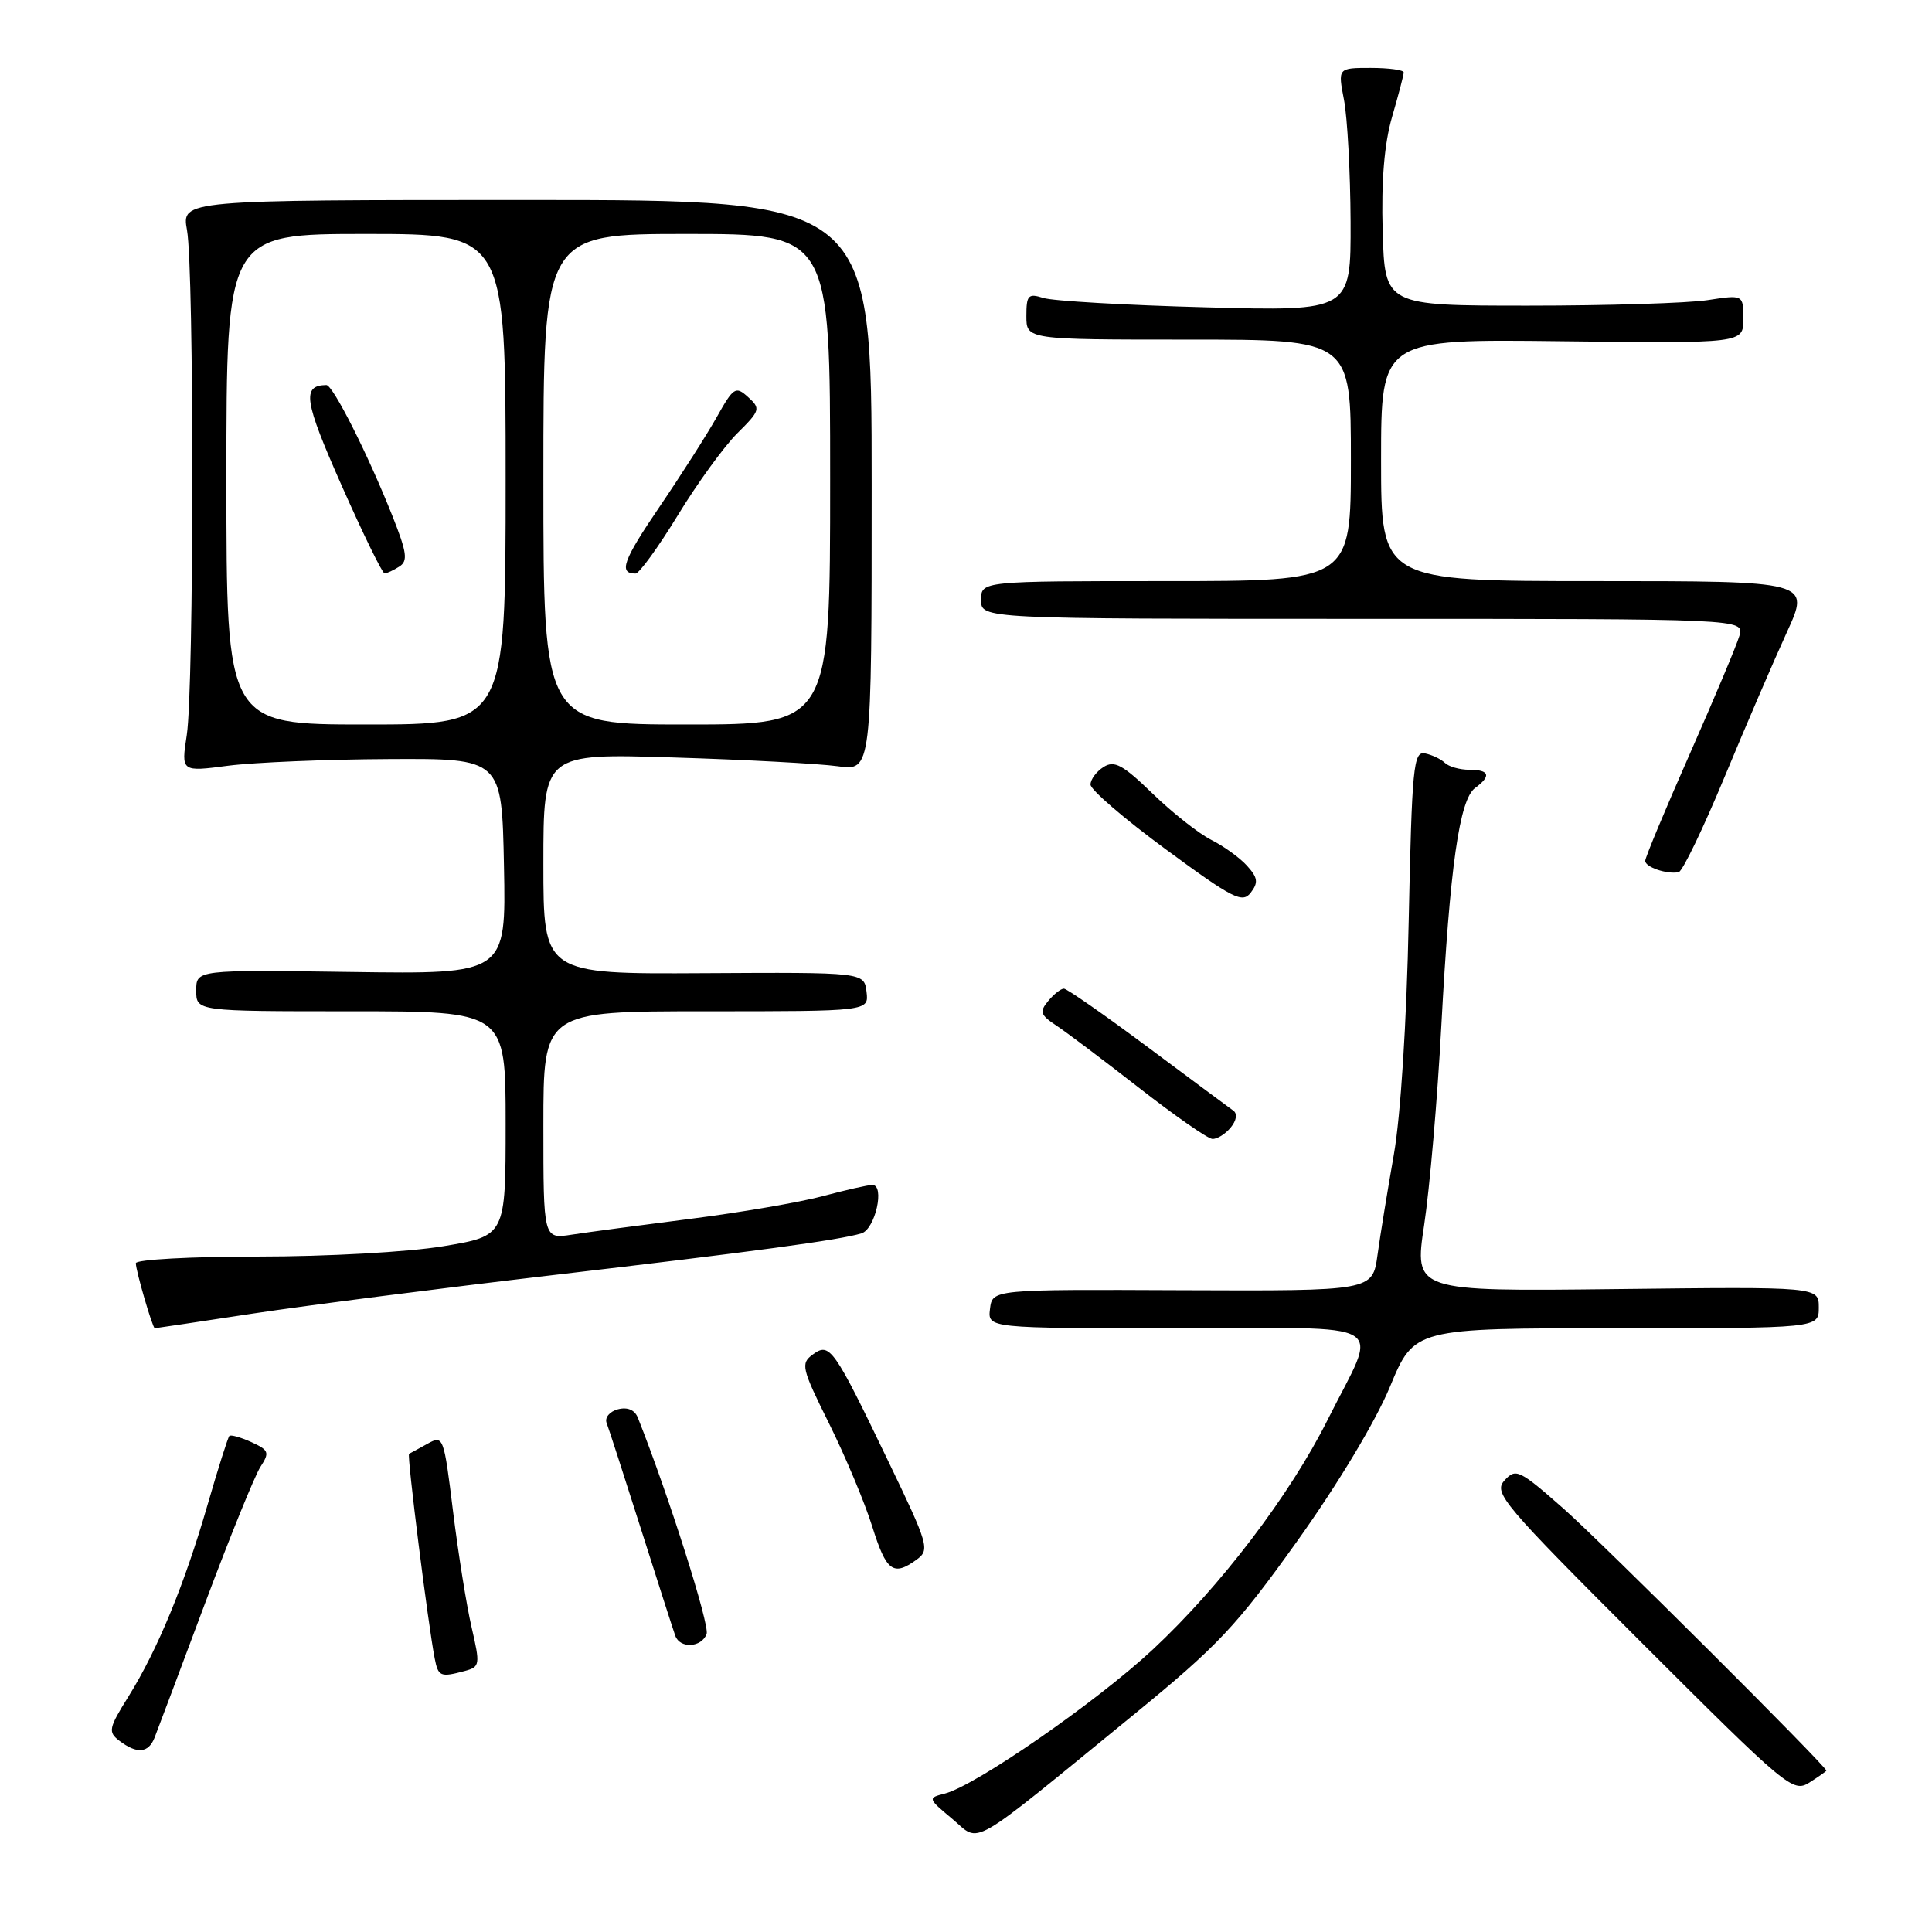 <?xml version="1.0" encoding="UTF-8" standalone="no"?>
<!DOCTYPE svg PUBLIC "-//W3C//DTD SVG 1.1//EN" "http://www.w3.org/Graphics/SVG/1.1/DTD/svg11.dtd" >
<svg xmlns="http://www.w3.org/2000/svg" xmlns:xlink="http://www.w3.org/1999/xlink" version="1.1" viewBox="0 0 256 256">
 <g >
 <path fill="currentColor"
d=" M 150.14 227.27 C 161.35 218.11 163.80 215.52 171.87 204.23 C 177.27 196.67 182.27 188.35 184.18 183.75 C 187.39 176.00 187.39 176.00 214.20 176.00 C 241.00 176.00 241.00 176.00 241.00 173.25 C 241.00 170.50 241.00 170.50 214.19 170.81 C 187.38 171.12 187.38 171.12 188.71 162.31 C 189.44 157.46 190.47 145.62 190.98 136.00 C 192.11 114.88 193.38 105.93 195.46 104.41 C 197.63 102.82 197.38 102.00 194.70 102.00 C 193.43 102.00 191.97 101.59 191.45 101.08 C 190.93 100.58 189.74 100.02 188.82 99.83 C 187.29 99.53 187.09 101.59 186.66 122.00 C 186.39 135.44 185.59 147.92 184.69 153.00 C 183.87 157.68 182.89 163.65 182.53 166.28 C 181.87 171.06 181.87 171.06 156.68 170.96 C 131.50 170.85 131.50 170.85 131.18 173.43 C 130.87 176.00 130.87 176.00 156.00 176.00 C 184.99 176.00 182.69 174.60 175.93 188.11 C 170.92 198.12 161.71 210.22 152.74 218.58 C 145.28 225.53 129.28 236.61 125.19 237.66 C 122.91 238.24 122.92 238.29 126.18 241.01 C 130.02 244.22 127.89 245.44 150.14 227.27 Z  M 242.00 234.62 C 242.00 234.04 212.23 204.36 207.22 199.94 C 201.30 194.73 200.85 194.51 199.35 196.17 C 197.86 197.81 199.08 199.24 217.63 217.77 C 236.76 236.88 237.58 237.57 239.75 236.20 C 240.99 235.41 242.00 234.70 242.00 234.62 Z  M 20.48 230.25 C 20.86 229.29 23.86 221.30 27.15 212.50 C 30.44 203.70 33.75 195.55 34.50 194.38 C 35.75 192.46 35.64 192.16 33.31 191.09 C 31.90 190.45 30.58 190.08 30.39 190.27 C 30.20 190.47 28.90 194.56 27.51 199.37 C 24.44 209.98 20.89 218.58 17.04 224.77 C 14.39 229.01 14.29 229.50 15.83 230.67 C 18.16 232.44 19.67 232.30 20.48 230.25 Z  M 61.60 221.41 C 63.60 220.87 63.64 220.59 62.49 215.63 C 61.82 212.75 60.72 205.84 60.03 200.26 C 58.81 190.32 58.74 190.14 56.64 191.31 C 55.47 191.96 54.36 192.56 54.20 192.64 C 53.90 192.77 56.73 215.31 57.60 219.75 C 58.07 222.16 58.36 222.28 61.60 221.41 Z  M 93.63 216.52 C 94.07 215.36 88.56 198.02 84.52 187.86 C 84.11 186.82 83.15 186.41 81.88 186.74 C 80.78 187.03 80.11 187.84 80.38 188.55 C 80.65 189.25 82.71 195.60 84.95 202.66 C 87.19 209.72 89.23 216.06 89.48 216.75 C 90.11 218.48 92.94 218.32 93.63 216.52 Z  M 121.47 206.65 C 123.23 205.36 123.04 204.71 117.72 193.66 C 110.46 178.56 109.95 177.83 107.70 179.48 C 106.07 180.67 106.21 181.29 109.86 188.63 C 112.01 192.96 114.58 199.09 115.57 202.25 C 117.44 208.23 118.36 208.92 121.47 206.65 Z  M 33.60 174.04 C 40.70 172.97 58.42 170.70 73.00 168.99 C 99.96 165.84 111.20 164.32 114.14 163.43 C 115.98 162.88 117.29 156.99 115.58 157.01 C 114.98 157.02 112.03 157.69 109.00 158.50 C 105.97 159.31 98.10 160.66 91.50 161.50 C 84.90 162.34 77.81 163.28 75.75 163.60 C 72.00 164.18 72.00 164.18 72.00 149.09 C 72.00 134.00 72.00 134.00 93.57 134.00 C 115.13 134.00 115.13 134.00 114.82 131.42 C 114.50 128.83 114.50 128.83 93.25 128.95 C 72.00 129.07 72.00 129.07 72.00 114.45 C 72.00 99.83 72.00 99.83 89.25 100.37 C 98.74 100.66 108.53 101.19 111.00 101.53 C 115.50 102.16 115.50 102.16 115.50 64.33 C 115.50 26.50 115.50 26.50 69.78 26.50 C 24.06 26.50 24.06 26.50 24.78 30.50 C 25.73 35.79 25.71 91.13 24.75 97.39 C 24.00 102.28 24.00 102.28 30.25 101.46 C 33.69 101.02 43.25 100.62 51.50 100.58 C 66.50 100.50 66.50 100.50 66.78 114.79 C 67.06 129.08 67.06 129.08 46.53 128.79 C 26.00 128.50 26.00 128.50 26.00 131.25 C 26.00 134.00 26.00 134.00 46.50 134.00 C 67.00 134.00 67.00 134.00 67.00 148.88 C 67.00 163.76 67.00 163.76 58.75 165.13 C 54.13 165.90 43.35 166.50 34.25 166.50 C 25.31 166.50 18.00 166.90 18.00 167.38 C 18.00 168.40 20.22 176.00 20.51 176.00 C 20.62 176.00 26.51 175.12 33.60 174.04 Z  M 163.06 149.42 C 163.84 148.49 163.99 147.57 163.43 147.17 C 162.91 146.80 157.81 143.01 152.09 138.75 C 146.37 134.49 141.36 131.00 140.97 131.00 C 140.57 131.00 139.63 131.74 138.89 132.64 C 137.71 134.06 137.85 134.49 139.97 135.89 C 141.31 136.77 146.25 140.50 150.95 144.16 C 155.65 147.83 160.01 150.86 160.63 150.91 C 161.25 150.96 162.34 150.29 163.06 149.42 Z  M 165.24 114.72 C 164.29 113.66 162.15 112.12 160.50 111.29 C 158.85 110.46 155.35 107.70 152.73 105.16 C 148.79 101.34 147.66 100.72 146.23 101.63 C 145.28 102.23 144.50 103.28 144.50 103.96 C 144.50 104.65 149.00 108.52 154.50 112.56 C 163.39 119.10 164.64 119.73 165.74 118.27 C 166.76 116.94 166.66 116.29 165.24 114.72 Z  M 228.52 102.94 C 231.36 96.10 235.08 87.46 236.78 83.75 C 239.87 77.00 239.87 77.00 211.44 77.00 C 183.00 77.00 183.00 77.00 183.00 60.97 C 183.00 44.93 183.00 44.93 207.00 45.22 C 231.00 45.50 231.00 45.50 231.00 42.27 C 231.00 39.04 231.00 39.04 226.25 39.77 C 223.64 40.17 212.95 40.50 202.50 40.50 C 183.50 40.50 183.50 40.50 183.21 30.64 C 183.02 23.95 183.42 19.07 184.46 15.48 C 185.31 12.57 186.00 9.92 186.00 9.60 C 186.00 9.27 184.04 9.00 181.63 9.00 C 177.27 9.00 177.27 9.00 178.09 13.25 C 178.54 15.59 178.93 22.84 178.96 29.37 C 179.00 41.24 179.00 41.24 159.75 40.72 C 149.16 40.44 139.49 39.88 138.25 39.48 C 136.24 38.84 136.00 39.11 136.00 41.88 C 136.00 45.00 136.00 45.00 157.50 45.00 C 179.00 45.00 179.00 45.00 179.00 61.00 C 179.00 77.00 179.00 77.00 154.50 77.00 C 130.00 77.00 130.00 77.00 130.00 79.50 C 130.00 82.00 130.00 82.00 180.57 82.00 C 231.13 82.00 231.13 82.00 230.48 84.25 C 230.12 85.49 227.16 92.53 223.91 99.89 C 220.66 107.25 218.00 113.63 218.00 114.07 C 218.00 114.90 220.88 115.88 222.43 115.57 C 222.94 115.47 225.68 109.78 228.52 102.94 Z  M 30.00 63.50 C 30.00 31.00 30.00 31.00 48.50 31.00 C 67.00 31.00 67.00 31.00 67.00 63.50 C 67.00 96.00 67.00 96.00 48.50 96.00 C 30.00 96.00 30.00 96.00 30.00 63.50 Z  M 52.90 75.08 C 54.08 74.34 53.93 73.24 51.99 68.35 C 48.73 60.15 44.11 51.00 43.24 51.02 C 39.98 51.08 40.28 53.07 45.25 64.29 C 48.10 70.73 50.67 75.99 50.96 75.98 C 51.26 75.98 52.13 75.57 52.90 75.08 Z  M 72.00 63.50 C 72.00 31.00 72.00 31.00 91.00 31.00 C 110.00 31.00 110.00 31.00 110.00 63.50 C 110.00 96.00 110.00 96.00 91.00 96.00 C 72.00 96.00 72.00 96.00 72.00 63.50 Z  M 89.80 68.30 C 92.38 64.06 95.94 59.16 97.70 57.41 C 100.74 54.39 100.81 54.14 99.13 52.62 C 97.48 51.12 97.20 51.30 94.98 55.26 C 93.67 57.59 90.25 62.95 87.38 67.17 C 82.55 74.27 81.93 76.00 84.21 76.00 C 84.70 76.00 87.21 72.53 89.80 68.30 Z "/>
</g>
</svg>